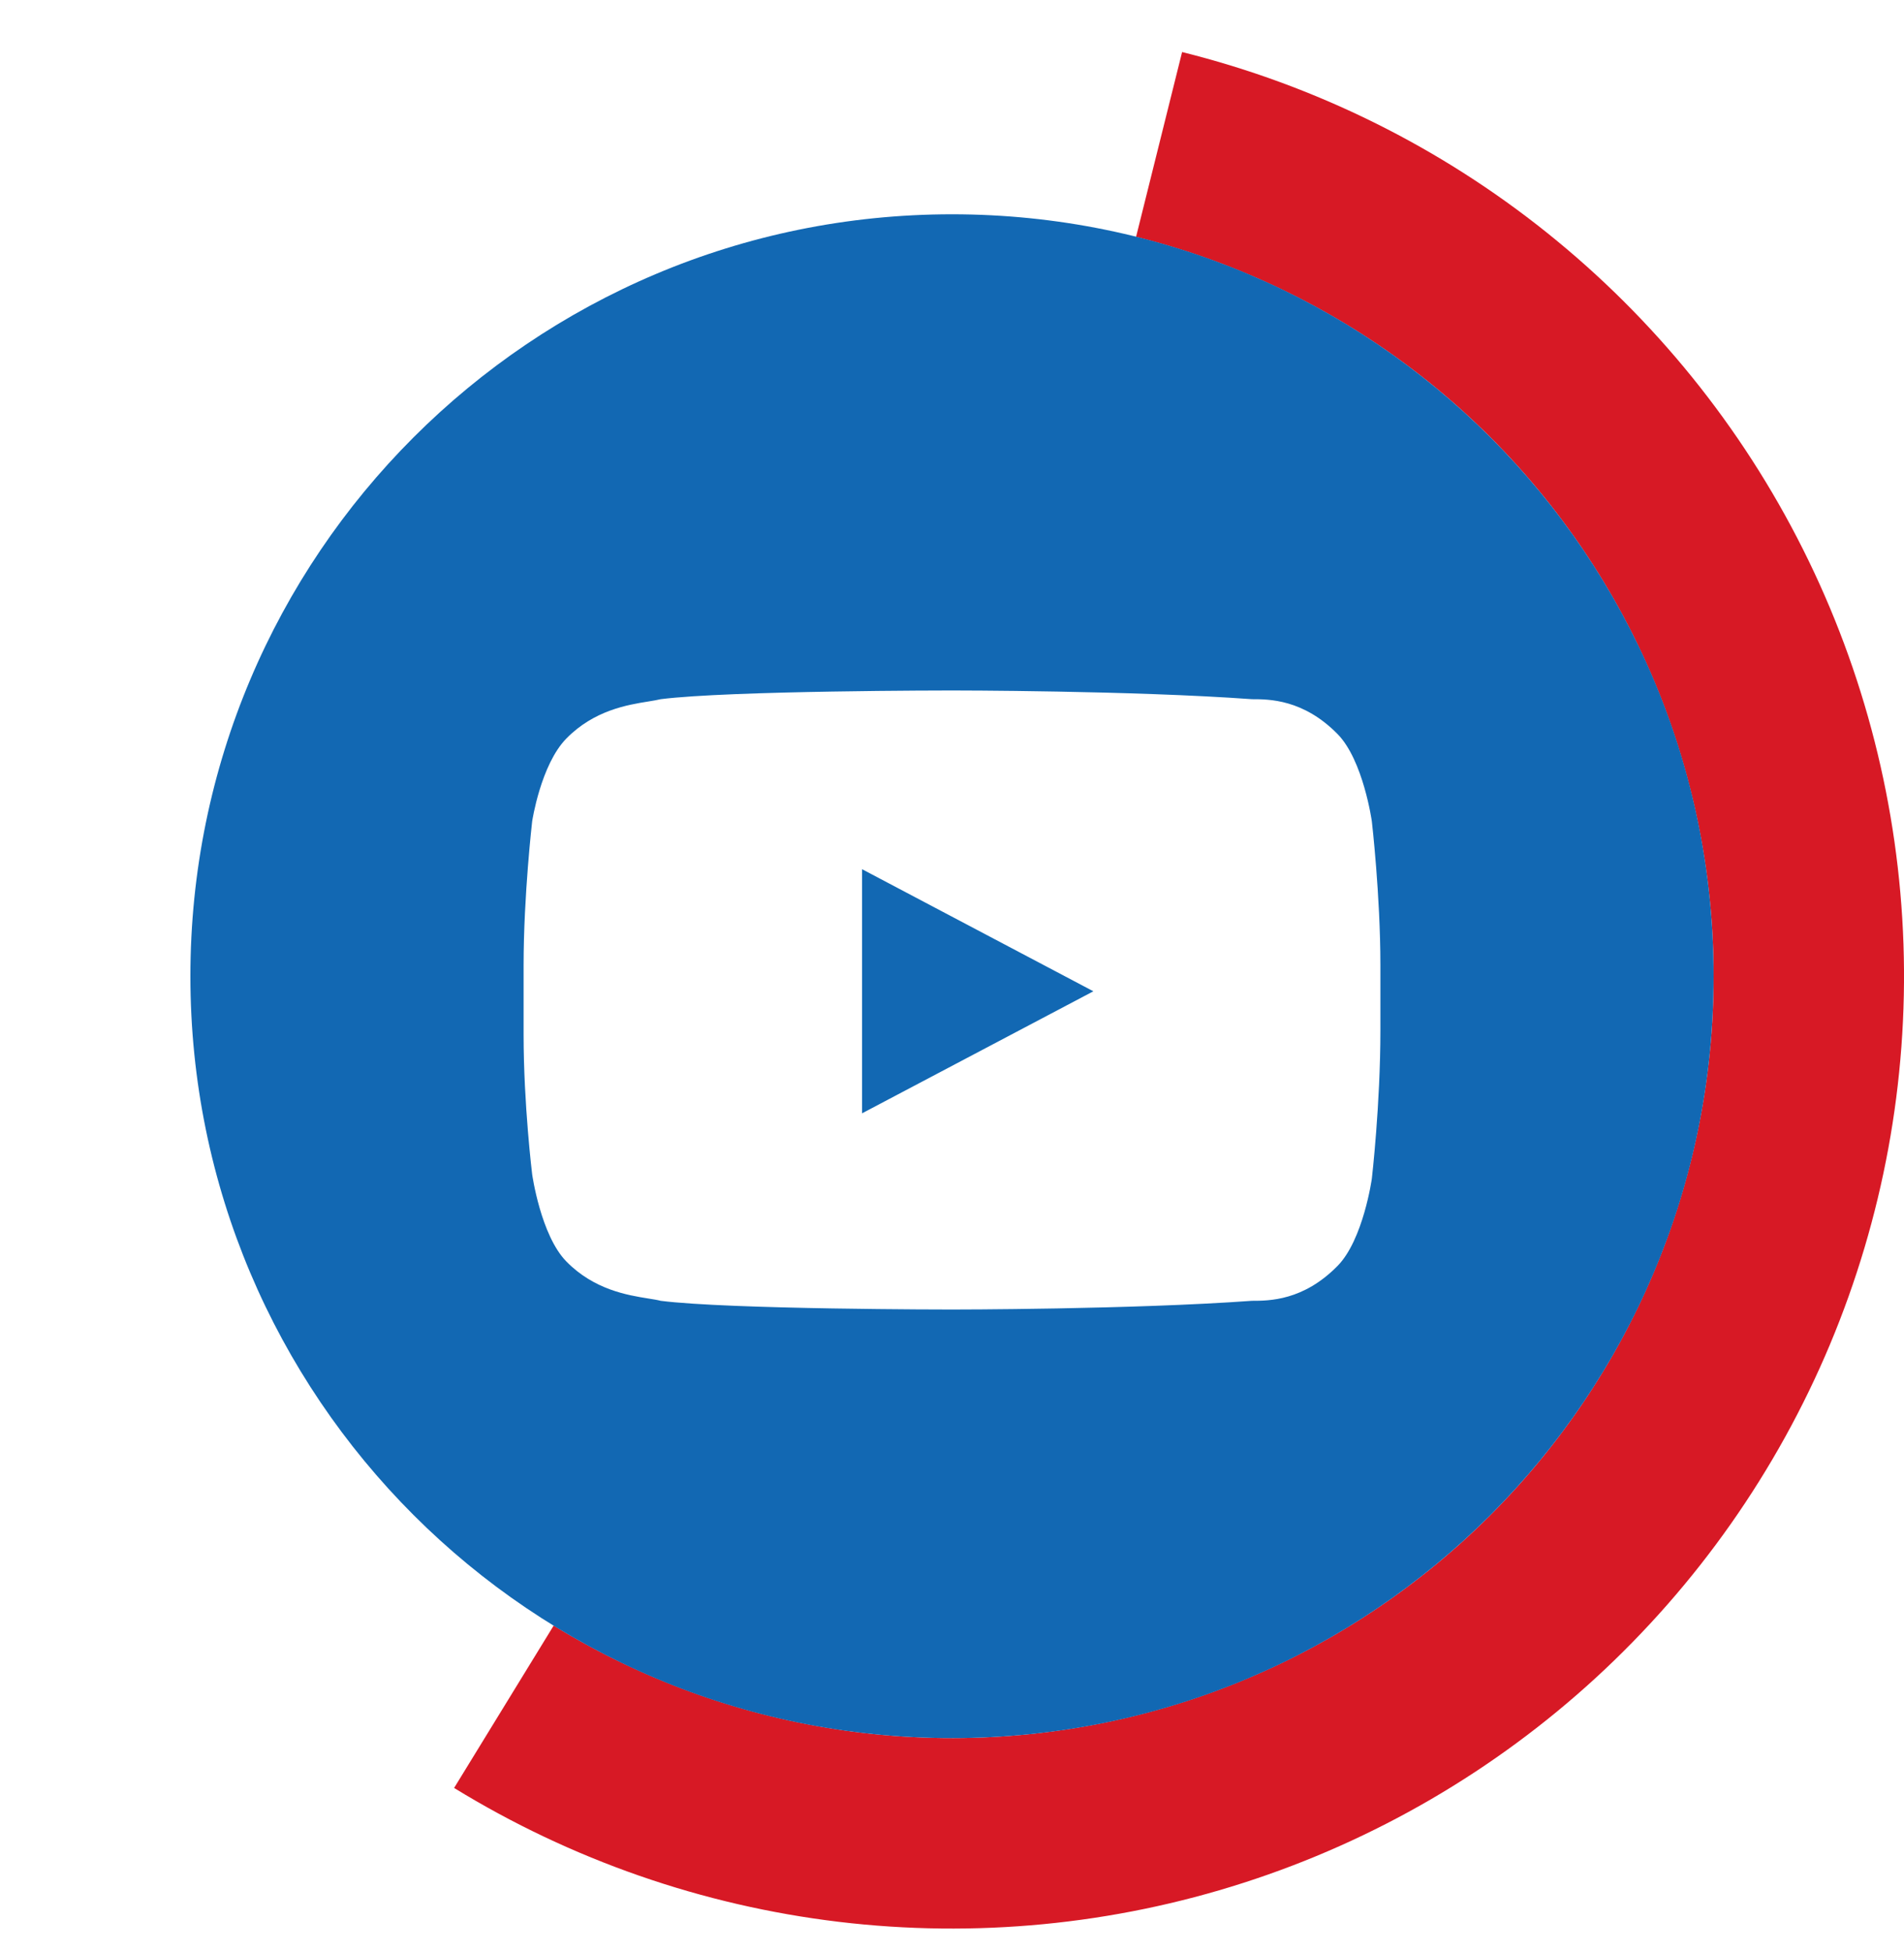 <svg width="40" height="41" viewBox="0 0 40 41" fill="none" xmlns="http://www.w3.org/2000/svg">
<g clip-path="url(#clip0_12772_603)">
<path d="M9.54 37.547C11.998 39.055 14.754 40.014 17.618 40.358C20.482 40.701 23.386 40.421 26.131 39.537C28.877 38.653 31.399 37.185 33.524 35.235C35.649 33.284 37.327 30.897 38.443 28.238C39.559 25.578 40.086 22.708 39.989 19.825C39.891 16.943 39.172 14.115 37.879 11.537C36.586 8.958 34.751 6.69 32.499 4.887C30.248 3.084 27.633 1.79 24.834 1.093L23.867 4.974C26.106 5.532 28.198 6.568 30 8.01C31.801 9.452 33.269 11.267 34.303 13.329C35.337 15.392 35.913 17.654 35.991 19.96C36.069 22.267 35.647 24.562 34.754 26.69C33.861 28.818 32.519 30.727 30.819 32.288C29.119 33.848 27.102 35.022 24.905 35.73C22.709 36.437 20.385 36.661 18.094 36.386C15.803 36.111 13.599 35.344 11.632 34.137L9.54 37.547Z" fill="#D71925"/>
<path fill-rule="evenodd" clip-rule="evenodd" d="M20 36.5C28.837 36.5 36 29.337 36 20.5C36 11.663 28.837 4.5 20 4.5C11.163 4.5 4 11.663 4 20.5C4 29.337 11.163 36.5 20 36.5ZM28.1 15.415C28.64 15.965 28.82 17.247 28.82 17.247C28.82 17.247 29 18.803 29 20.268V21.641C29 23.197 28.82 24.753 28.82 24.753C28.82 24.753 28.64 26.035 28.1 26.584C27.38 27.317 26.66 27.317 26.3 27.317C23.78 27.5 20 27.5 20 27.5C20 27.5 15.32 27.5 13.88 27.317C13.812 27.299 13.724 27.285 13.622 27.269C13.185 27.199 12.483 27.086 11.9 26.493C11.36 25.944 11.18 24.662 11.18 24.662C11.18 24.662 11 23.197 11 21.732V20.268C11 18.803 11.18 17.247 11.18 17.247C11.18 17.247 11.36 16.056 11.9 15.507C12.483 14.914 13.185 14.801 13.622 14.731C13.724 14.714 13.812 14.7 13.88 14.683C15.32 14.5 20 14.5 20 14.5C20 14.5 23.78 14.5 26.3 14.683C26.66 14.683 27.38 14.683 28.1 15.415ZM22.97 20.817L18.11 18.253V23.38L22.97 20.817Z" fill="#1268B3"/>
</g>
<defs>
<clipPath id="clip0_12772_603">
<rect width="40" height="40" fill="white" transform="translate(0 0.5)"/>
</clipPath>
</defs>
</svg>
